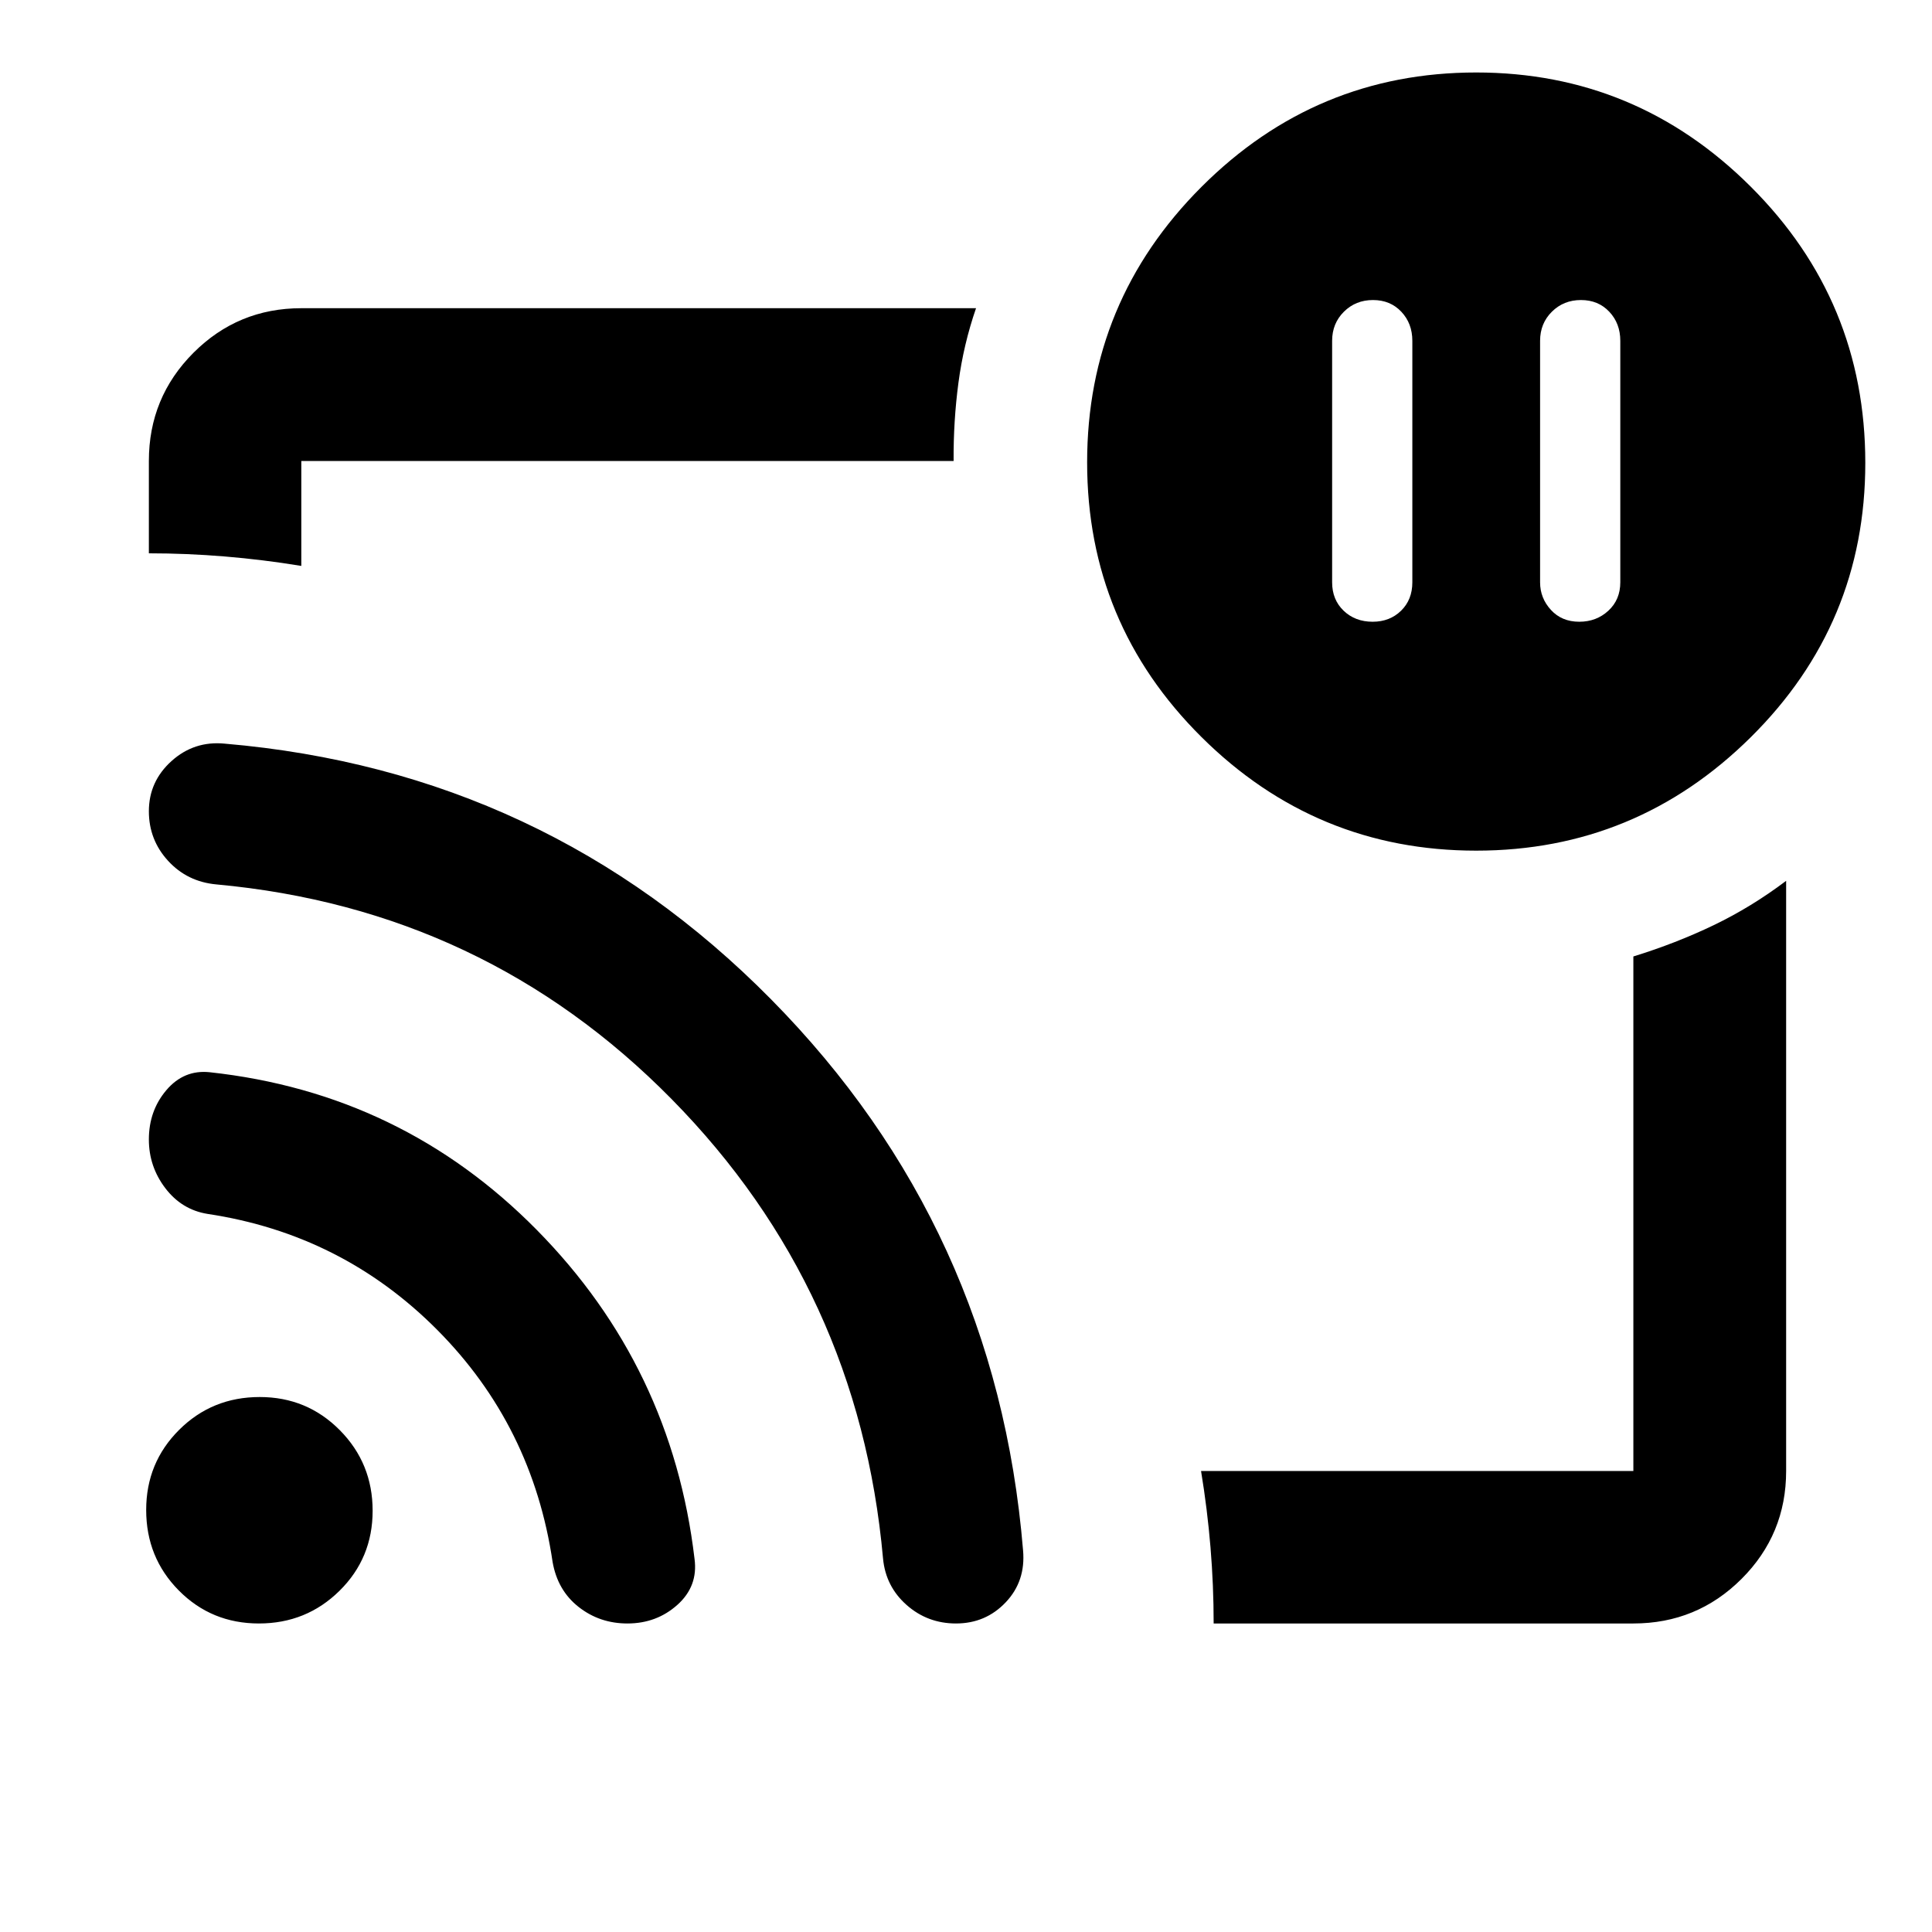 <svg xmlns="http://www.w3.org/2000/svg" height="40" viewBox="0 -960 960 960" width="40"><path d="M785.562-810.913q-8.598 0-14.449 5.811-5.852 5.812-5.852 14.45v120q0 7.837 5.383 13.715 5.382 5.879 14.092 5.879 8.518 0 14.449-5.478 5.931-5.479 5.931-14.116v-120q0-8.638-5.478-14.45-5.478-5.811-14.076-5.811Zm-103.333 0q-8.598 0-14.45 5.811-5.851 5.812-5.851 14.45v120q0 8.637 5.716 14.116 5.716 5.478 14.425 5.478 8.518 0 14.116-5.478 5.598-5.479 5.598-14.116v-120q0-8.638-5.478-14.45-5.479-5.811-14.076-5.811ZM480.667-480Zm330.942 326.696H603.058q0-18.899-1.565-37.797-1.565-18.899-4.696-37.957h214.812V-484.74q21.138-6.522 39.902-15.54 18.765-9.018 36.011-22.04v293.262q0 31.494-22.177 53.624-22.177 22.13-53.736 22.13ZM73.971-685.058v-45.884q0-31.56 22.13-53.736 22.13-22.177 53.623-22.177h335.262q-6.21 17.978-8.742 37.036-2.533 19.058-2.402 38.877H149.724v52.145q-19.097-3.131-38.036-4.696-18.938-1.565-37.717-1.565Zm659.551 147.739q-79.667 0-136.5-56.433t-56.833-136.5q0-80.067 56.833-136.9 56.833-56.834 136.5-56.834 79.507 0 136.42 56.745 56.913 56.745 56.913 137.255 0 79.957-56.913 136.312-56.913 56.355-136.42 56.355Zm-604.86 384.015q-23.561 0-39.793-16.376-16.231-16.375-16.231-40.042 0-23.481 16.375-39.792 16.375-16.312 40.042-16.312 23.481 0 39.792 16.469 16.312 16.468 16.312 40.029 0 23.56-16.468 39.792-16.469 16.232-40.029 16.232Zm183.092 0q-13.787 0-24.244-8.218-10.456-8.217-12.923-22.326-9.986-67.717-57.313-115.328-47.328-47.612-114.187-57.65-12.812-2.08-20.964-12.81t-8.152-24.163q0-14.273 8.69-24.505 8.688-10.232 21.454-8.921 95.551 10.341 162.653 78.403 67.101 68.061 78.34 163.388 1.841 13.591-8.502 22.86-10.344 9.27-24.852 9.27Zm163.282 0q-14.145 0-24.549-9.194t-11.712-23.072q-12-133.792-105.029-228.267T107.551-520.536q-14.5-1.317-24.04-11.733t-9.54-24.623q0-14.809 11.257-24.947 11.258-10.139 26.468-8.646 159.47 13.651 271.436 127.035Q495.099-350.067 508.35-189.684q1.374 15.328-8.602 25.854-9.977 10.526-24.712 10.526Z"/></svg>
